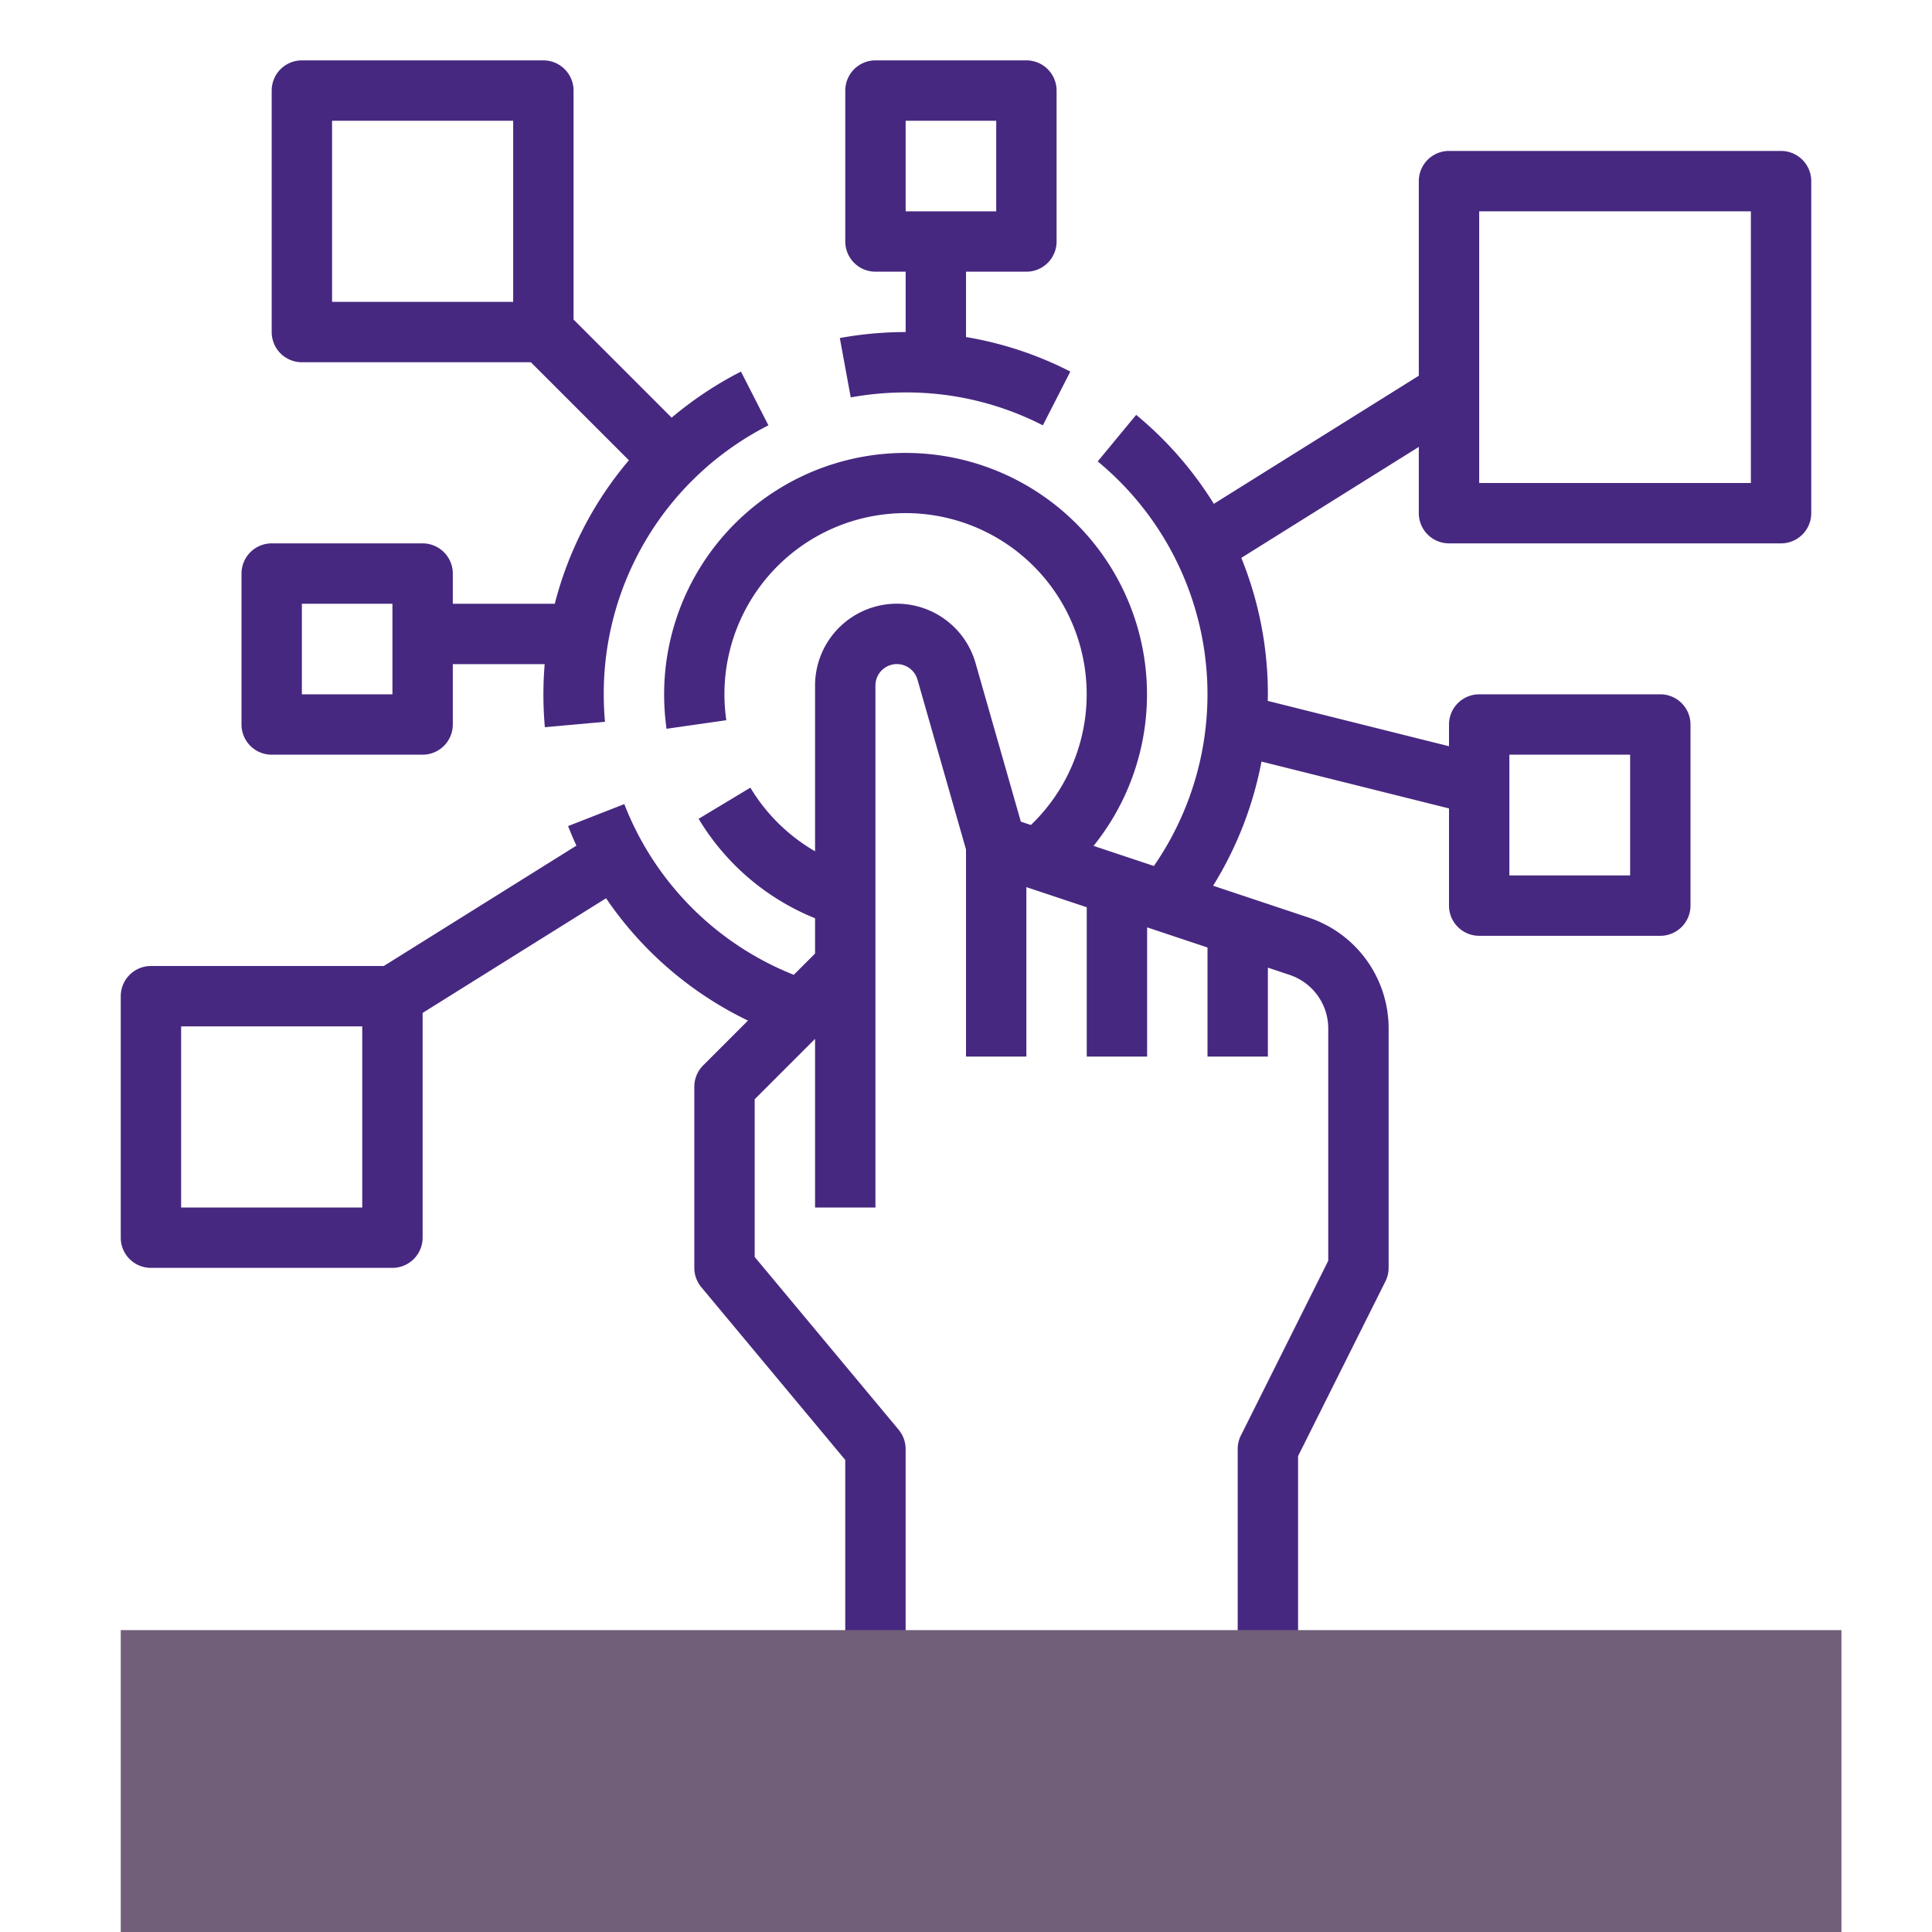 <svg width="64" height="64" fill="none" xmlns="http://www.w3.org/2000/svg"><path d="M27.82 11.198l.362 1.967c.6-.11 1.209-.165 1.819-.165a9.891 9.891 0 014.545 1.09l.91-1.781a11.848 11.848 0 00-3.455-1.144V9h2a1 1 0 001-1V3a1.001 1.001 0 00-1-1h-5a1 1 0 00-1 1v5a1 1 0 001 1h1v2a12.1 12.1 0 00-2.18.198zM30.001 4h3v3h-3V4zM14 18H9a1.001 1.001 0 00-1 1v5a1 1 0 001 1h5a1.001 1.001 0 001-1v-2h3.043a12.188 12.188 0 00.006 2.09l1.992-.18c-.027-.3-.041-.606-.041-.91a9.967 9.967 0 015.455-8.91l-.91-1.781c-.821.42-1.591.932-2.296 1.526L19 10.585V3a1.001 1.001 0 00-1-1h-8a1 1 0 00-1 1v8a1 1 0 001 1h7.586l3.247 3.247A11.918 11.918 0 0018.378 20H15v-1a1.001 1.001 0 00-1-1zm-1 5h-3v-3h3v3zm4-13h-6V4h6v6z" fill="#472880"/><path d="M48 18h11a1.001 1.001 0 001-1V6a1.001 1.001 0 00-1-1H48a1 1 0 00-1 1v6.446l-6.79 4.244a12.036 12.036 0 00-2.573-2.947l-1.274 1.542a10 10 0 011.861 13.402l-1.999-.666A7.998 7.998 0 1022 23c0 .382.027.763.08 1.142l1.98-.284a6 6 0 1110.09 3.471l-.333-.11-1.501-5.254A2.71 2.71 0 0027 22.71v5.49a6.008 6.008 0 01-2.143-2.108l-1.714 1.032A7.992 7.992 0 0027 30.419v1.168l-.705.705a9.972 9.972 0 01-5.614-5.655l-1.863.728a12 12 0 00.276.648L12.714 32H5a1.001 1.001 0 00-1 1v8a1 1 0 001 1h8a1.001 1.001 0 001-1v-7.446l6.077-3.798a11.943 11.943 0 004.701 4.052l-1.485 1.485A1 1 0 0023 36v6a1 1 0 00.232.64L28 48.362V61a1.001 1.001 0 001 1h13a1.001 1.001 0 001-1V48.236l2.894-5.789A.999.999 0 0046 42v-7.928a3.87 3.87 0 00-2.65-3.676l-3.164-1.055a12.06 12.06 0 001.602-4.113L48 26.78V30a1.001 1.001 0 001 1h6a1.001 1.001 0 001-1v-6a1.001 1.001 0 00-1-1h-6a1.001 1.001 0 00-1 1v.72l-6.005-1.502c.002-.073.005-.145.005-.218a11.997 11.997 0 00-.88-4.52L47 14.804V17a1.001 1.001 0 001 1zM12 40H6v-6h6v6zm32-5.928v7.692l-2.894 5.789A.999.999 0 0041 48v12H30V48a1 1 0 00-.232-.64L25 41.638v-5.224l2-2V40h2V22.71a.71.71 0 011.393-.195L32 28.14V35h2v-5.613l2 .667V35h2v-4.28l2 .667V35h2v-2.946l.718.24A1.873 1.873 0 0144 34.071zM50 25h4v4h-4v-4zM49 7h9v9h-9V7z" fill="#472880"/><path fill="#715F7A" d="M61 54v10H4V54z"/></svg>